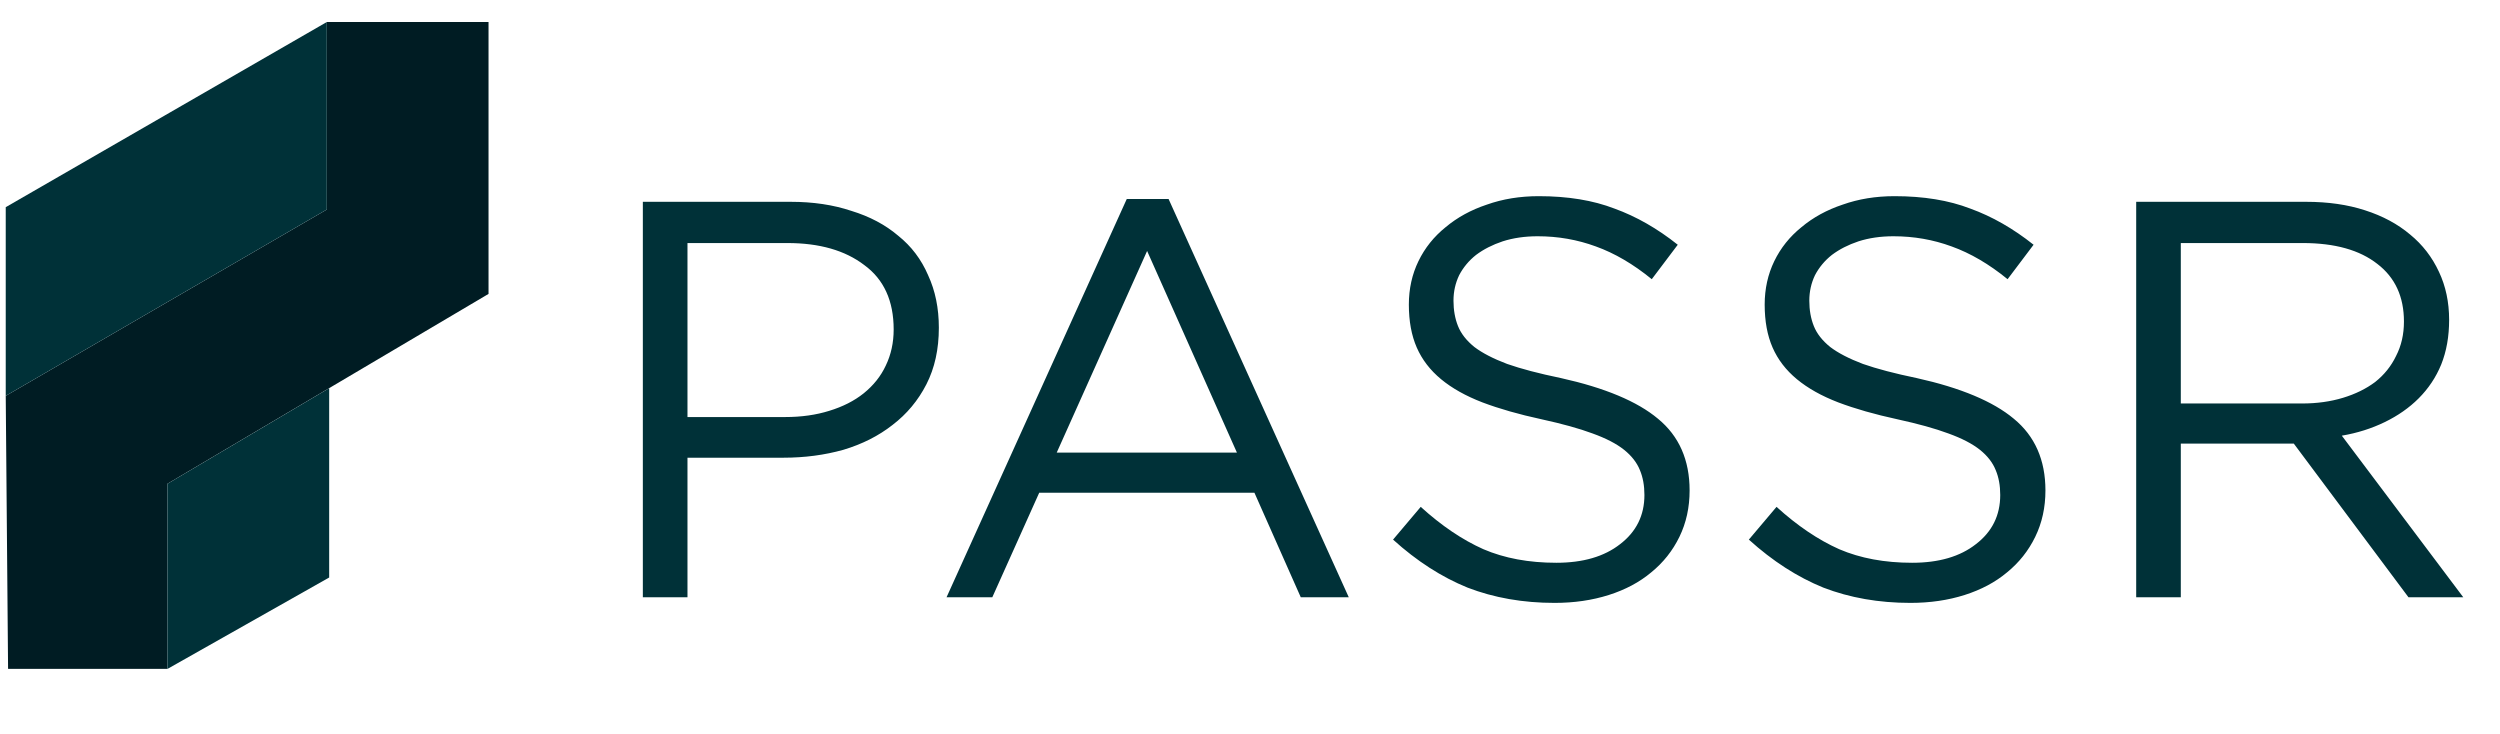 <svg width="109" height="32" viewBox="0 0 109 32" fill="none" xmlns="http://www.w3.org/2000/svg">
<path d="M40.934 14.291C40.934 15.227 40.753 16.048 40.392 16.754C40.031 17.46 39.538 18.051 38.914 18.528C38.307 19.004 37.593 19.365 36.772 19.611C35.951 19.841 35.08 19.956 34.161 19.956H29.974V26.04H28.028V8.799H34.481C35.45 8.799 36.328 8.93 37.116 9.193C37.921 9.439 38.602 9.801 39.161 10.277C39.735 10.736 40.17 11.311 40.466 12.001C40.778 12.674 40.934 13.438 40.934 14.291ZM38.964 14.365C38.964 13.117 38.537 12.181 37.683 11.557C36.846 10.917 35.729 10.597 34.333 10.597H29.974V18.183H34.235C34.941 18.183 35.581 18.092 36.156 17.912C36.747 17.731 37.248 17.477 37.658 17.148C38.085 16.803 38.405 16.401 38.619 15.941C38.849 15.465 38.964 14.94 38.964 14.365ZM50.95 8.676L58.806 26.04H56.713L54.693 21.483H45.31L43.265 26.04H41.27L49.127 8.676H50.95ZM53.93 19.734L50.014 10.942L46.073 19.734H53.93ZM63.372 13.109C63.372 13.52 63.438 13.889 63.569 14.217C63.7 14.546 63.938 14.85 64.283 15.129C64.628 15.391 65.104 15.638 65.712 15.868C66.319 16.081 67.099 16.286 68.052 16.483C69.973 16.91 71.385 17.501 72.288 18.257C73.207 19.012 73.667 20.055 73.667 21.385C73.667 22.123 73.519 22.797 73.224 23.404C72.928 24.012 72.518 24.529 71.992 24.956C71.483 25.383 70.868 25.711 70.145 25.941C69.423 26.171 68.635 26.286 67.781 26.286C66.401 26.286 65.137 26.064 63.988 25.621C62.855 25.161 61.771 24.463 60.737 23.527L61.944 22.099C62.847 22.92 63.758 23.536 64.677 23.946C65.597 24.34 66.656 24.537 67.855 24.537C69.02 24.537 69.948 24.266 70.638 23.724C71.344 23.183 71.697 22.468 71.697 21.582C71.697 21.171 71.631 20.81 71.5 20.498C71.368 20.169 71.138 19.874 70.81 19.611C70.482 19.349 70.022 19.11 69.431 18.897C68.856 18.683 68.117 18.478 67.214 18.281C66.229 18.068 65.367 17.822 64.628 17.542C63.906 17.263 63.306 16.927 62.83 16.533C62.354 16.139 62.001 15.679 61.771 15.153C61.541 14.628 61.426 14.004 61.426 13.281C61.426 12.592 61.566 11.96 61.845 11.385C62.124 10.81 62.518 10.318 63.027 9.907C63.536 9.48 64.135 9.152 64.825 8.922C65.515 8.676 66.27 8.553 67.091 8.553C68.355 8.553 69.456 8.733 70.391 9.094C71.344 9.439 72.263 9.965 73.15 10.671L72.017 12.173C71.212 11.516 70.4 11.04 69.579 10.745C68.774 10.449 67.928 10.301 67.042 10.301C66.484 10.301 65.975 10.375 65.515 10.523C65.072 10.671 64.686 10.868 64.357 11.114C64.045 11.36 63.799 11.656 63.618 12.001C63.454 12.346 63.372 12.715 63.372 13.109ZM78.886 13.109C78.886 13.52 78.951 13.889 79.083 14.217C79.214 14.546 79.452 14.85 79.797 15.129C80.142 15.391 80.618 15.638 81.225 15.868C81.833 16.081 82.613 16.286 83.565 16.483C85.486 16.91 86.898 17.501 87.802 18.257C88.721 19.012 89.181 20.055 89.181 21.385C89.181 22.123 89.033 22.797 88.737 23.404C88.442 24.012 88.031 24.529 87.506 24.956C86.997 25.383 86.381 25.711 85.659 25.941C84.936 26.171 84.148 26.286 83.294 26.286C81.915 26.286 80.651 26.064 79.501 25.621C78.368 25.161 77.285 24.463 76.25 23.527L77.457 22.099C78.36 22.92 79.272 23.536 80.191 23.946C81.111 24.34 82.17 24.537 83.368 24.537C84.534 24.537 85.462 24.266 86.151 23.724C86.858 23.183 87.21 22.468 87.21 21.582C87.21 21.171 87.145 20.81 87.013 20.498C86.882 20.169 86.652 19.874 86.324 19.611C85.995 19.349 85.536 19.11 84.945 18.897C84.37 18.683 83.631 18.478 82.728 18.281C81.743 18.068 80.881 17.822 80.142 17.542C79.419 17.263 78.82 16.927 78.344 16.533C77.868 16.139 77.515 15.679 77.285 15.153C77.055 14.628 76.94 14.004 76.94 13.281C76.94 12.592 77.08 11.96 77.359 11.385C77.638 10.81 78.032 10.318 78.541 9.907C79.05 9.48 79.649 9.152 80.339 8.922C81.028 8.676 81.784 8.553 82.605 8.553C83.869 8.553 84.969 8.733 85.905 9.094C86.858 9.439 87.777 9.965 88.664 10.671L87.531 12.173C86.726 11.516 85.913 11.04 85.092 10.745C84.288 10.449 83.442 10.301 82.555 10.301C81.997 10.301 81.488 10.375 81.028 10.523C80.585 10.671 80.199 10.868 79.871 11.114C79.559 11.36 79.313 11.656 79.132 12.001C78.968 12.346 78.886 12.715 78.886 13.109ZM107.398 26.04H105.009L100.009 19.34H95.083V26.04H93.138V8.799H100.551C101.503 8.799 102.357 8.922 103.112 9.168C103.884 9.415 104.541 9.768 105.083 10.227C105.625 10.671 106.043 11.213 106.339 11.853C106.634 12.477 106.782 13.175 106.782 13.947C106.782 14.669 106.667 15.318 106.437 15.892C106.208 16.451 105.879 16.943 105.452 17.37C105.042 17.78 104.549 18.125 103.974 18.404C103.4 18.683 102.776 18.881 102.103 18.995L107.398 26.04ZM104.812 14.02C104.812 12.937 104.426 12.099 103.654 11.508C102.883 10.901 101.799 10.597 100.403 10.597H95.083V17.592H100.379C101.019 17.592 101.61 17.509 102.152 17.345C102.694 17.181 103.162 16.951 103.556 16.656C103.95 16.344 104.254 15.966 104.467 15.523C104.697 15.079 104.812 14.579 104.812 14.02Z" fill="#003138"/>
<path d="M0.25 17.259L0.352 29.164H7.301V21.091L21.3 12.814V0.96H14.249V9.135L0.25 17.259Z" fill="#001C23"/>
<path d="M0.25 17.259V9.033L14.249 0.96V9.135L0.25 17.259Z" fill="#003138"/>
<path d="M7.301 29.165V21.092L14.352 16.924V25.179L7.301 29.165Z" fill="#003138"/>
</svg>
